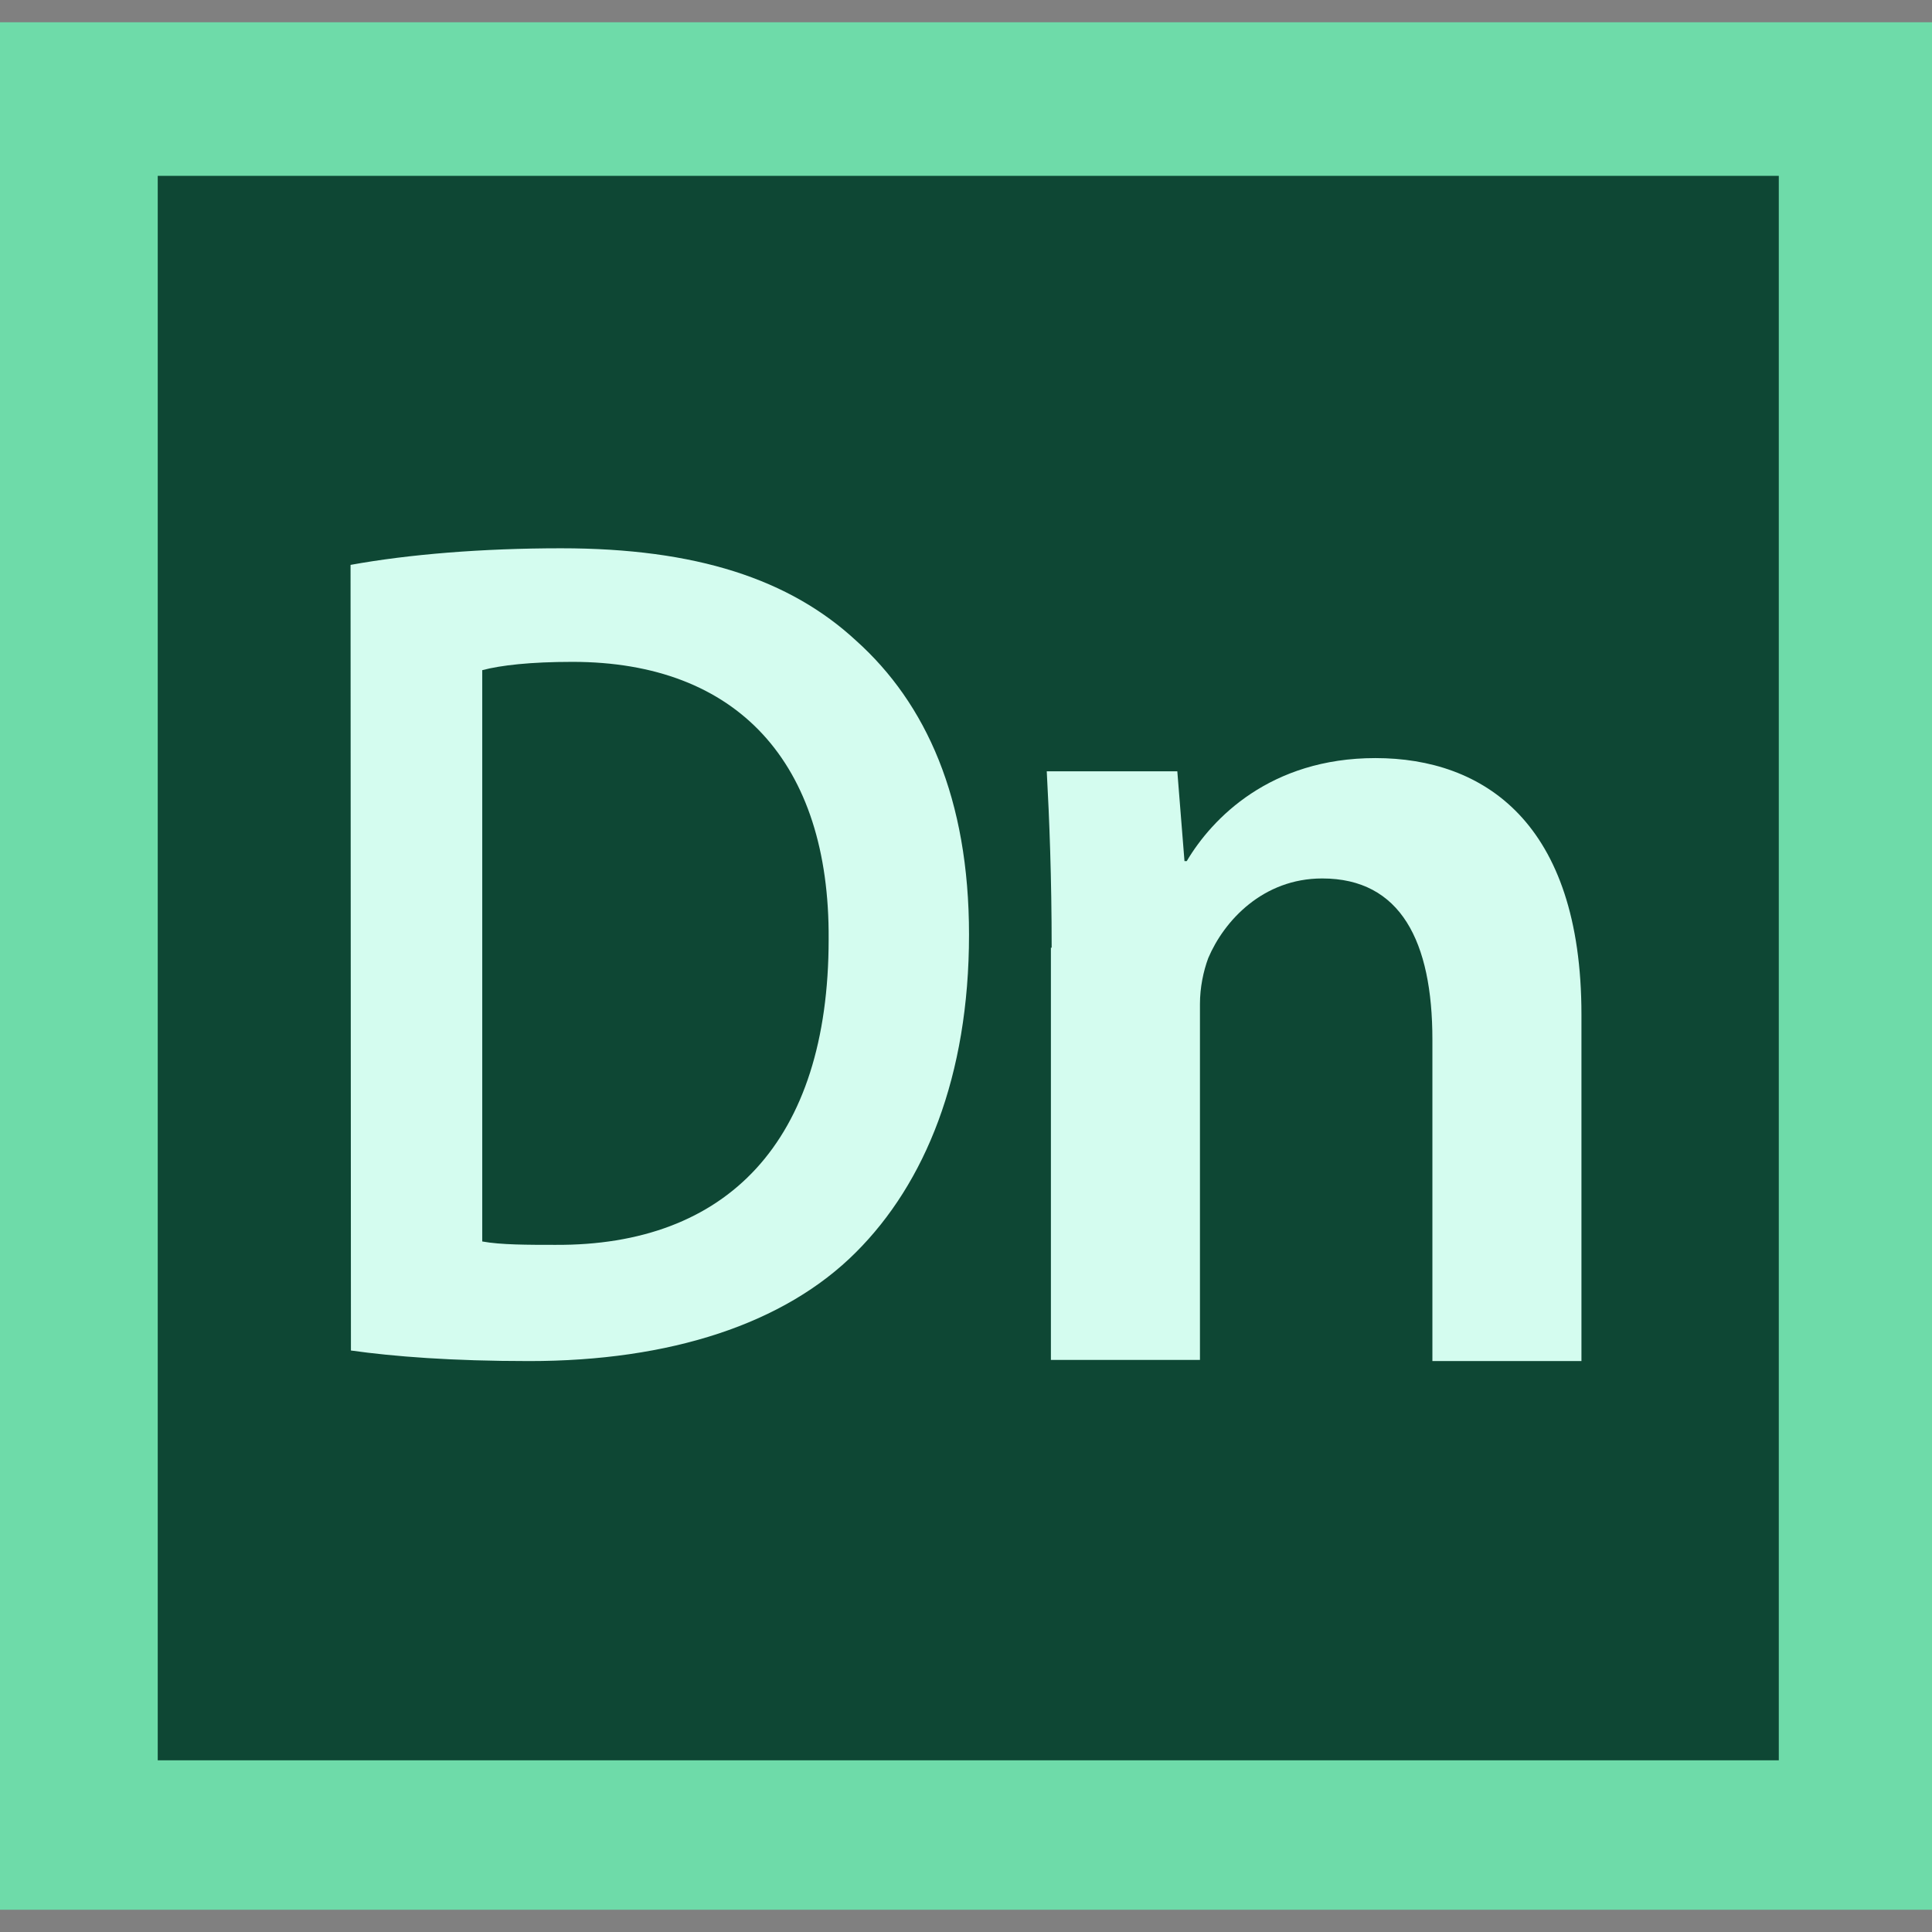 <svg version="1.1" id="icon" xmlns="http://www.w3.org/2000/svg" x="0" y="0" viewBox="0 0 512 512" xml:space="preserve"><rect x="0" y="0" width="512" height="512" fill="#808080" stroke="none"/><style type="text/css">.st2{fill:#d4fcef}</style><path d="M20.4 28.3h472.3v458.5H20.4V28.3z" fill="#0e4734"/><path d="M0 5.9v500.2h512V5.9H0zm471.3 460.6H41.8V46.6h429.6v419.9h-.1z" fill="#6edba9"/><path class="st2" d="M92.9 149.7c15.4-2.8 34.9-4.4 55.8-4.4 35.8 0 60.6 8.2 78.2 24.5 18.5 16.6 29.9 41.8 29.9 77.9 0 37.6-11.7 65.9-29.9 84.1-19 19.1-49.4 28.9-86.7 28.9-20.4 0-35.8-1.2-47.2-2.8l-.1-208.2zM127.8 329c4.8.9 12.2.9 19.3.9 45.5.3 72.5-27.3 72.5-81 .3-46.8-24.2-73.5-67.9-73.5-11.1 0-19 .9-23.9 2.2V329zM278.7 251.2c0-18.6-.6-34-1.3-46.8H312l1.9 23.8h.6c6.7-11.3 22.1-27.3 50-27.3 28.6 0 54.6 17 54.6 68v91.8h-39.5v-85.2c0-26-8.4-42.7-29.2-42.7-15.7 0-26 11.2-30.2 21.1-1.3 3.5-2.2 7.8-2.2 12.2v94.3h-39.5V251.1l.2.1z"/></svg>